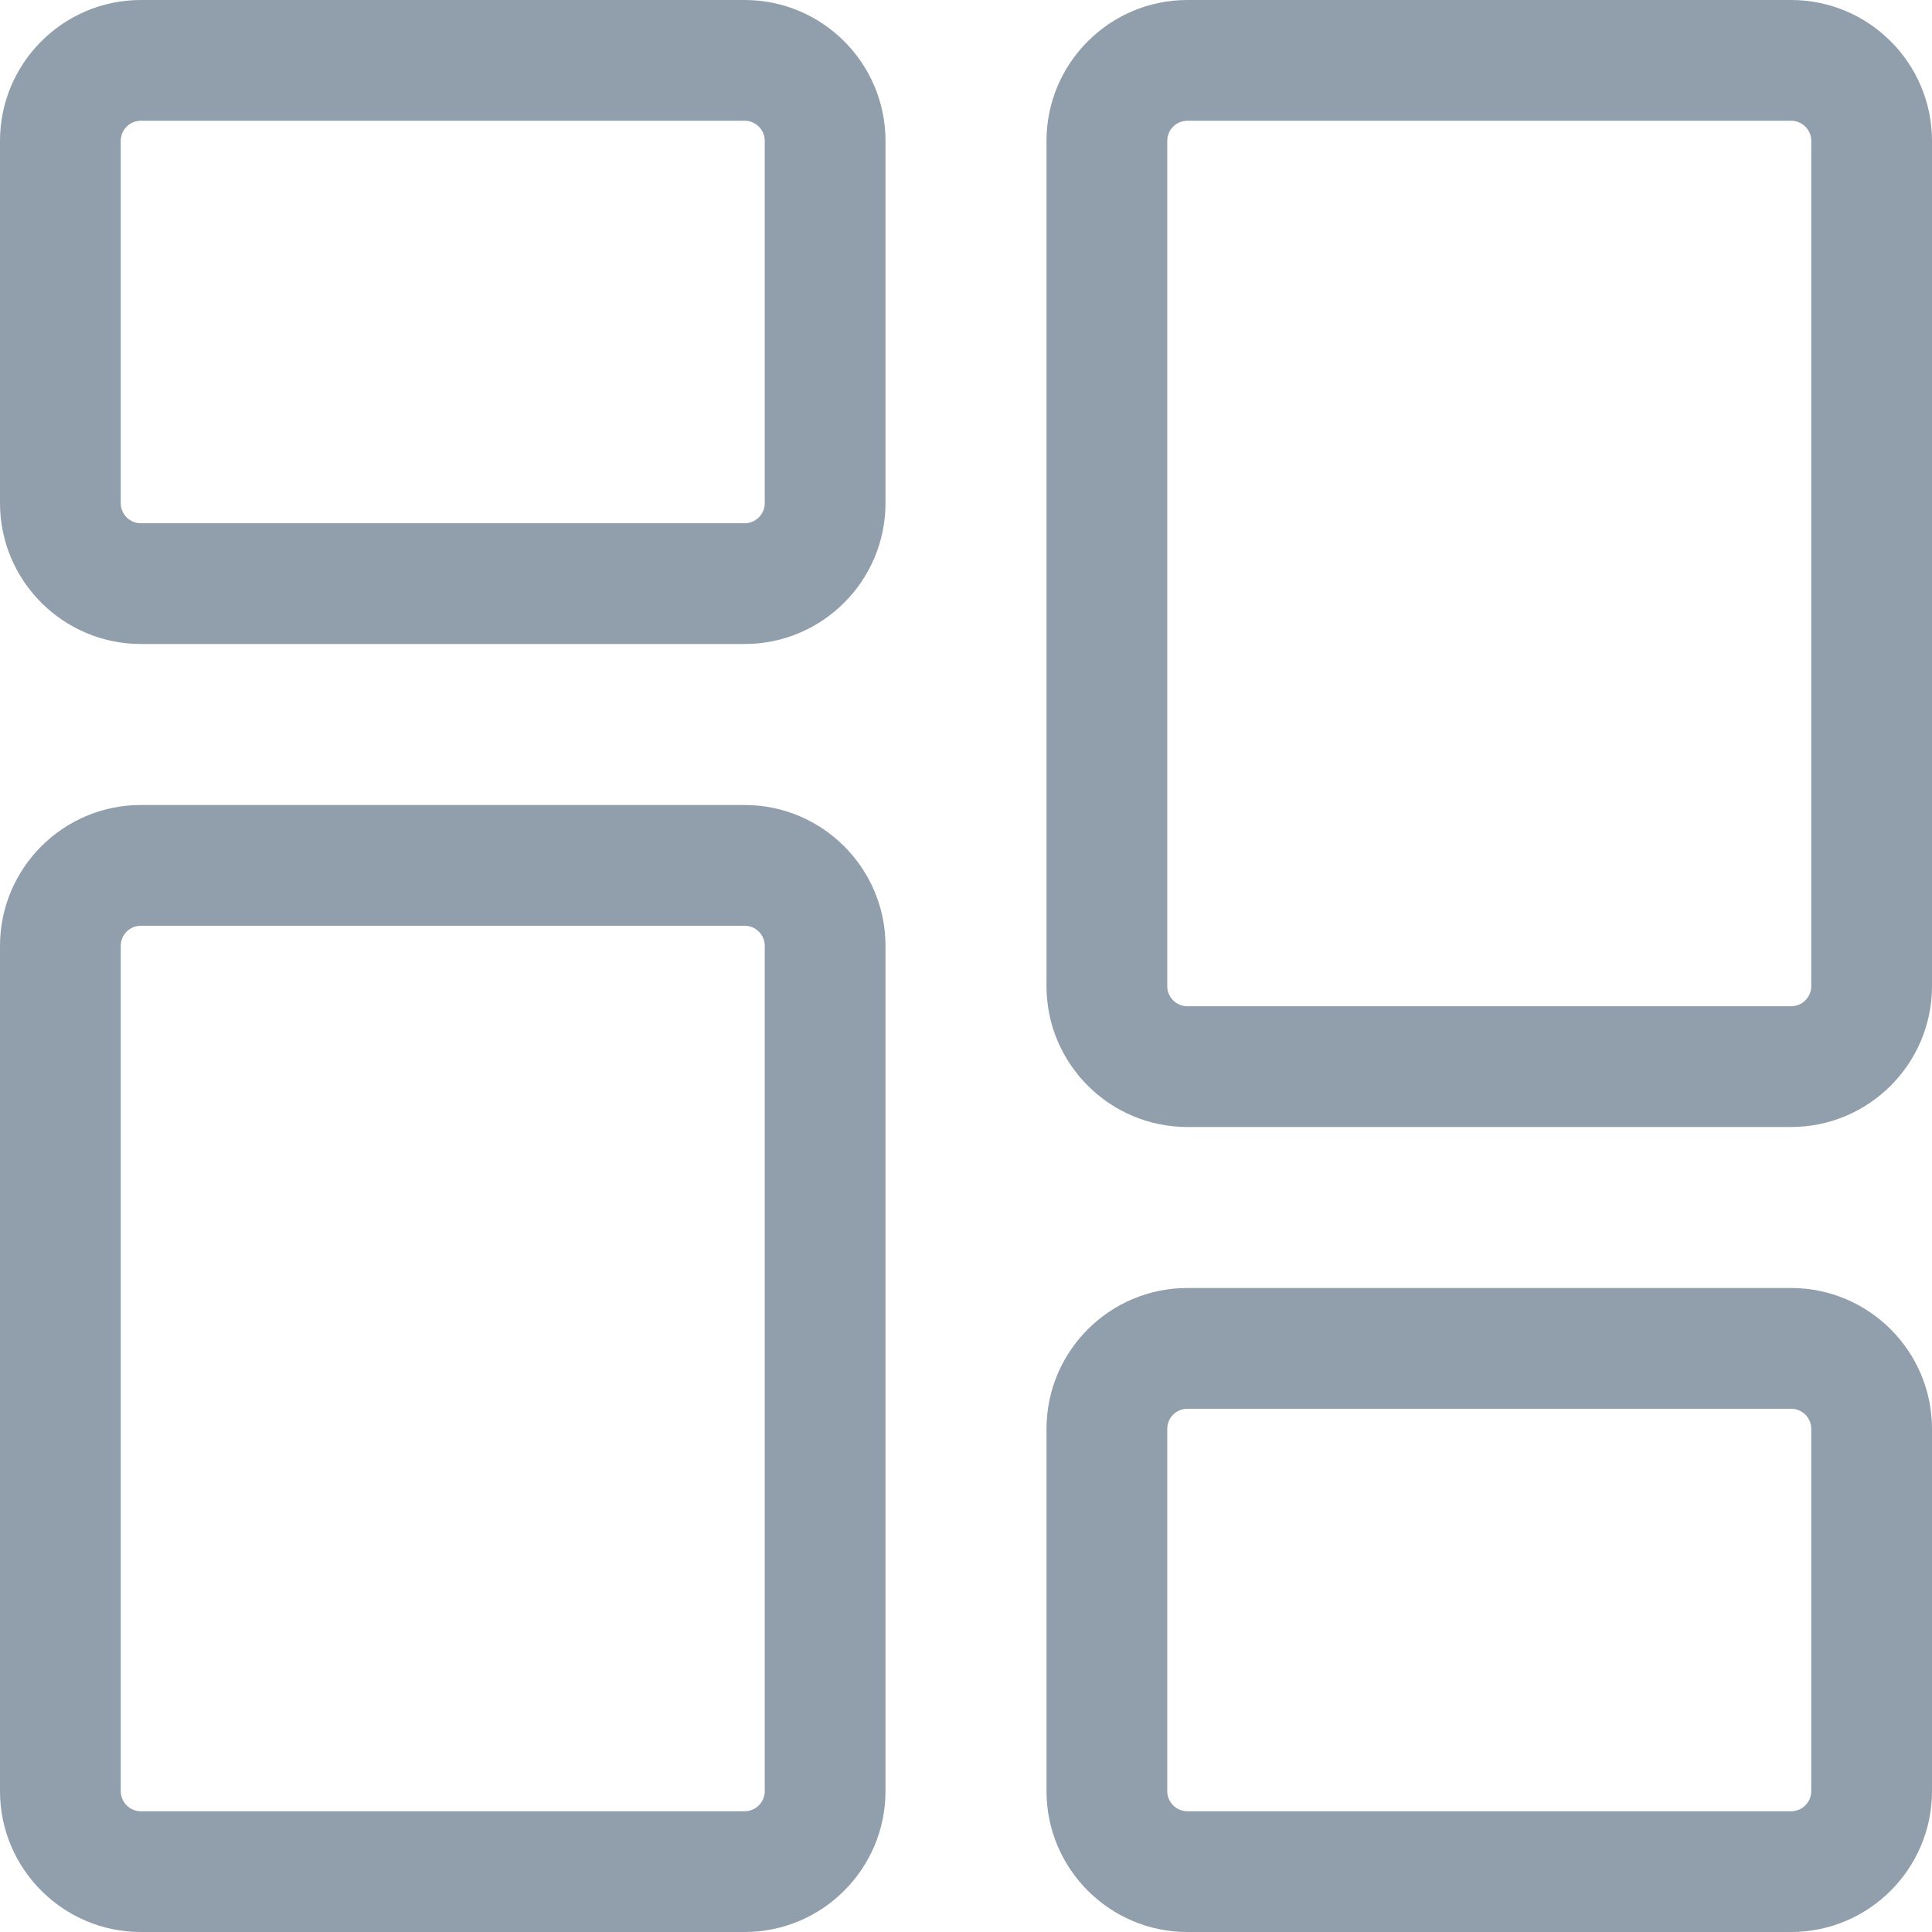 <svg width="24" height="24" viewBox="0 0 24 24" fill="none" xmlns="http://www.w3.org/2000/svg">
<path d="M9.25 8H1.75C0.785 8 0 7.215 0 6.25V1.75C0 0.785 0.785 0 1.75 0H9.25C10.215 0 11 0.785 11 1.75V6.25C11 7.215 10.215 8 9.25 8ZM1.75 1.5C1.612 1.5 1.5 1.612 1.5 1.75V6.25C1.5 6.388 1.612 6.5 1.75 6.5H9.25C9.388 6.5 9.5 6.388 9.5 6.25V1.75C9.5 1.612 9.388 1.5 9.25 1.5H1.75Z" fill="#919EAB"/>
<path d="M9.25 24H1.75C0.785 24 0 23.215 0 22.25V11.75C0 10.785 0.785 10 1.75 10H9.25C10.215 10 11 10.785 11 11.75V22.25C11 23.215 10.215 24 9.25 24ZM1.75 11.5C1.612 11.5 1.5 11.612 1.5 11.75V22.25C1.5 22.388 1.612 22.5 1.75 22.5H9.25C9.388 22.5 9.5 22.388 9.5 22.25V11.75C9.5 11.612 9.388 11.5 9.25 11.5H1.75Z" fill="#919EAB"/>
<path d="M22.25 24H14.75C13.785 24 13 23.215 13 22.25V17.75C13 16.785 13.785 16 14.75 16H22.25C23.215 16 24 16.785 24 17.75V22.25C24 23.215 23.215 24 22.25 24ZM14.75 17.5C14.612 17.5 14.5 17.612 14.5 17.75V22.25C14.5 22.388 14.612 22.5 14.75 22.5H22.25C22.388 22.5 22.5 22.388 22.5 22.25V17.75C22.5 17.612 22.388 17.5 22.25 17.5H14.75Z" fill="#919EAB"/>
<path d="M22.25 14H14.75C13.785 14 13 13.215 13 12.25V1.75C13 0.785 13.785 0 14.75 0H22.25C23.215 0 24 0.785 24 1.75V12.25C24 13.215 23.215 14 22.25 14ZM14.75 1.5C14.612 1.5 14.5 1.612 14.5 1.75V12.25C14.5 12.388 14.612 12.5 14.75 12.5H22.25C22.388 12.5 22.5 12.388 22.5 12.25V1.75C22.5 1.612 22.388 1.5 22.25 1.5H14.75Z" fill="#919EAB"/>
</svg>
